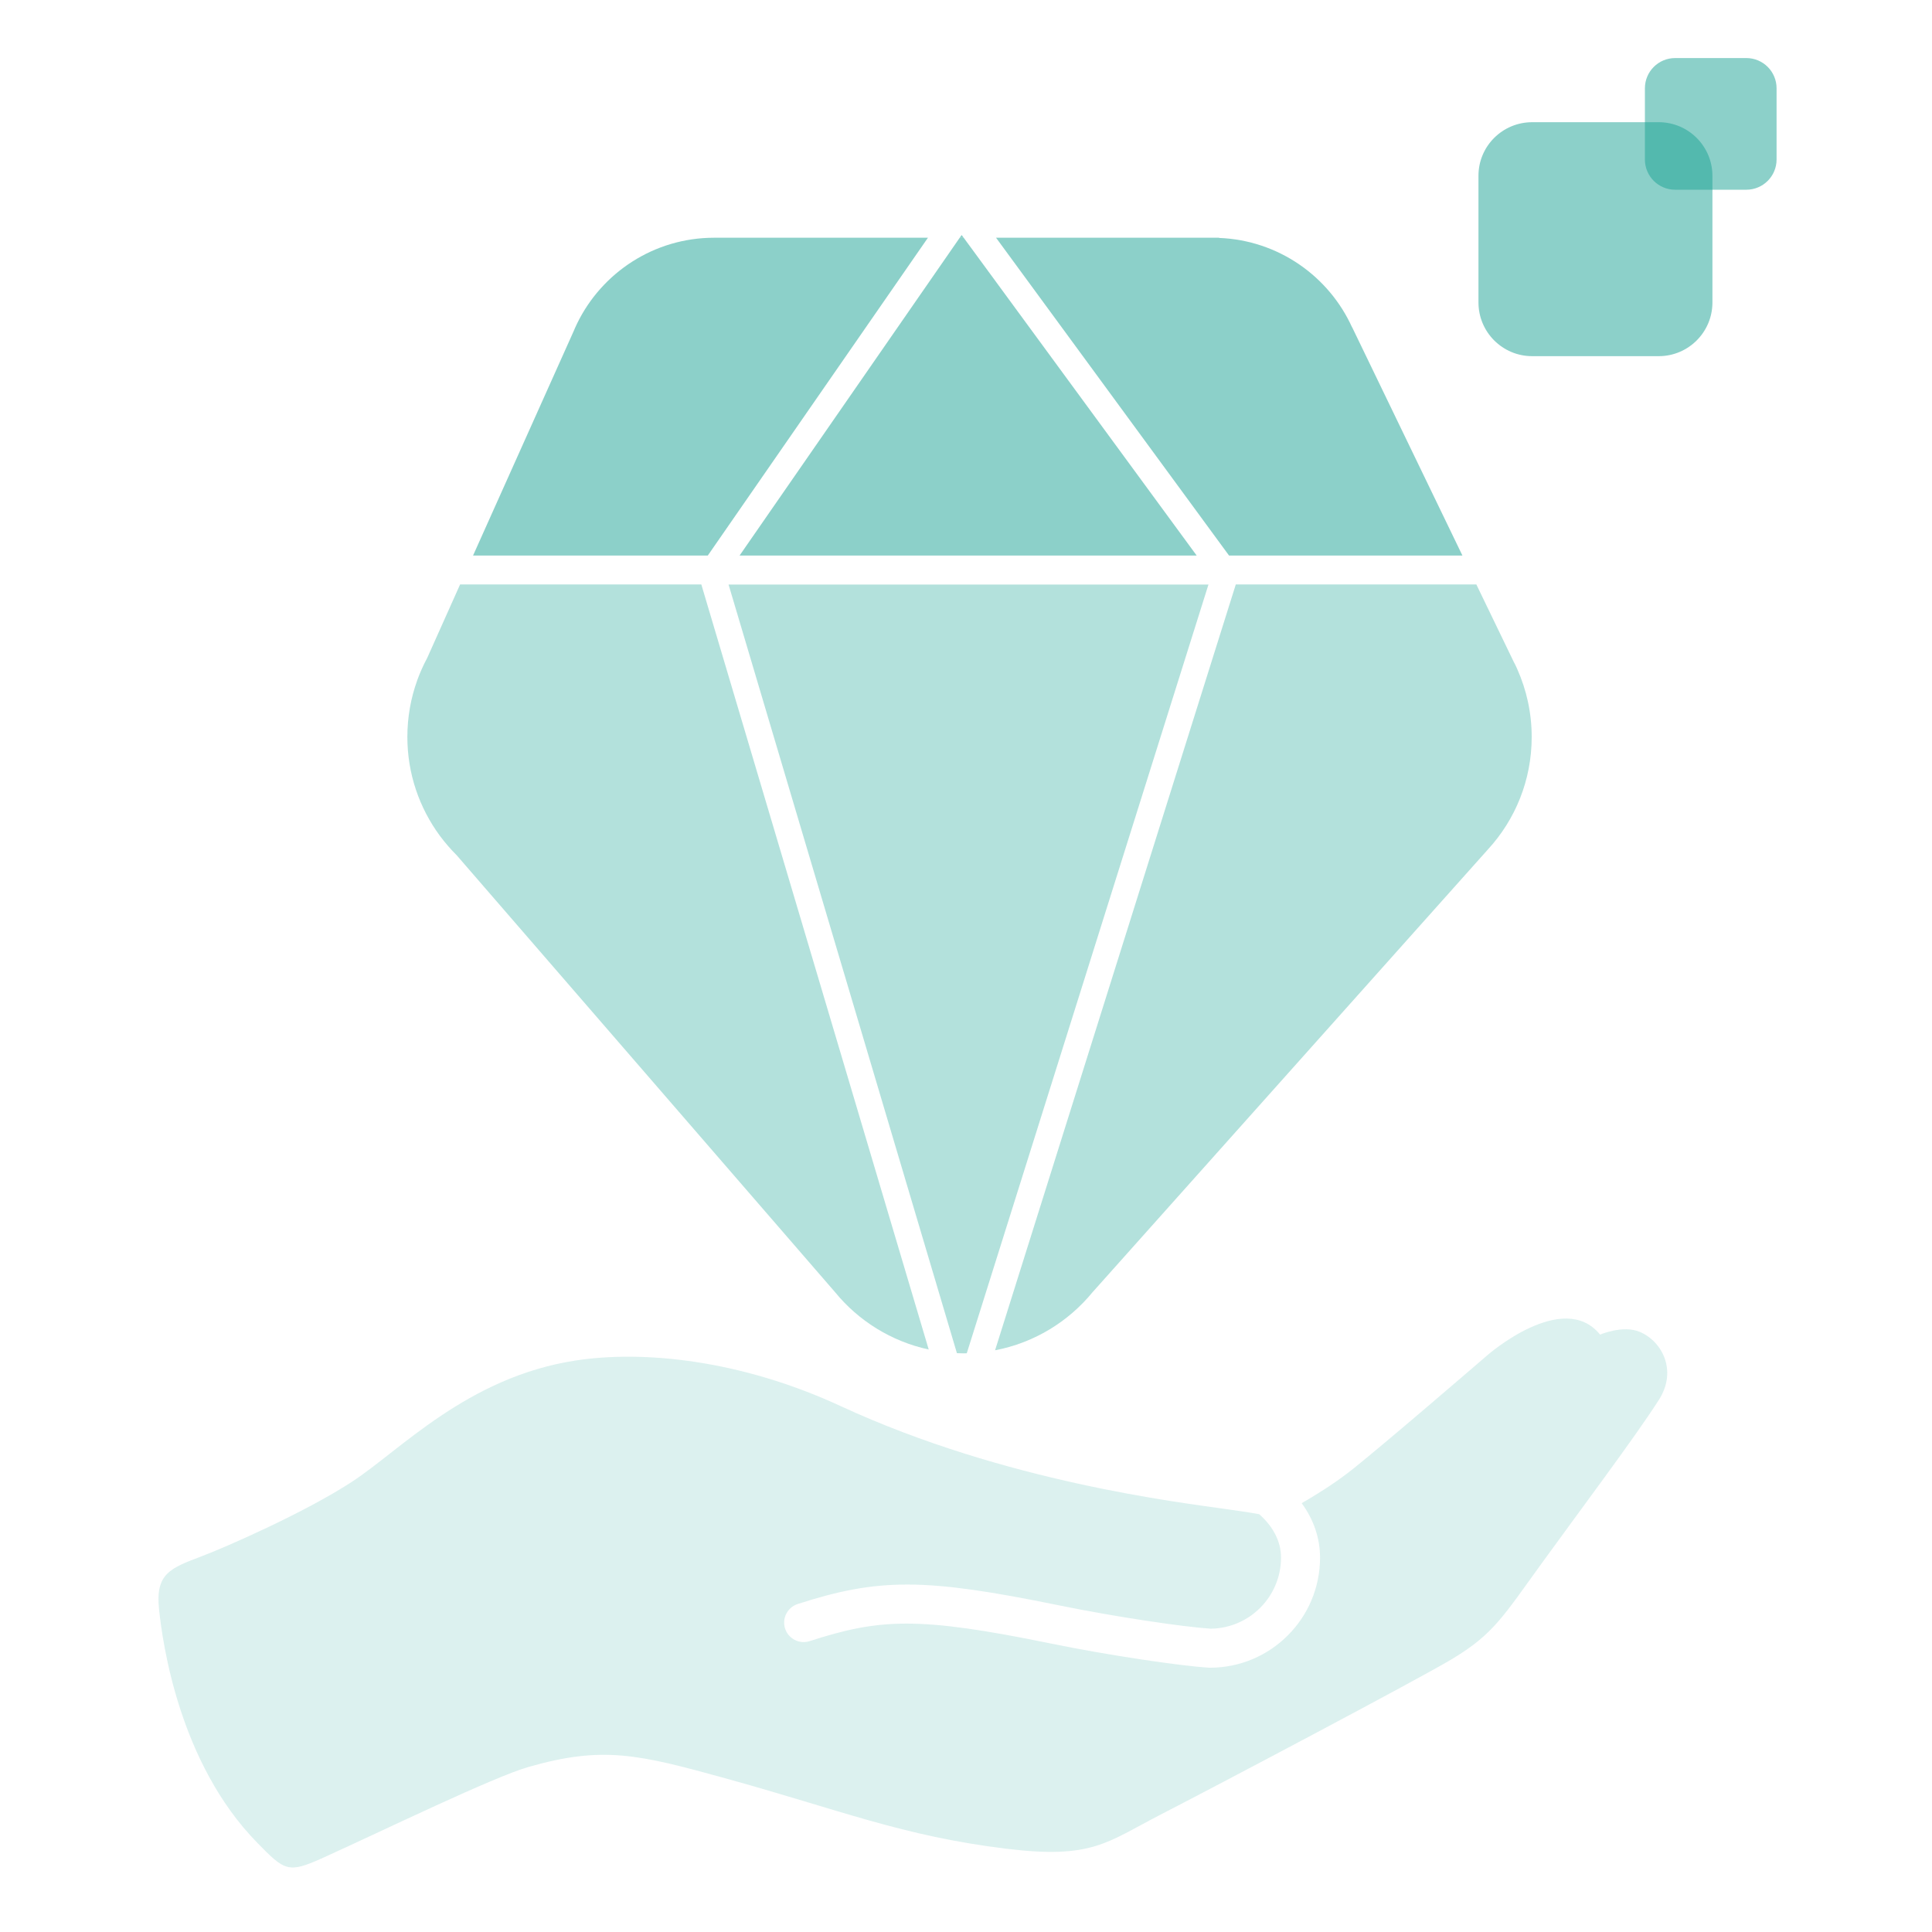 <?xml version="1.0" encoding="utf-8"?>
<!-- Generator: Adobe Illustrator 27.5.0, SVG Export Plug-In . SVG Version: 6.00 Build 0)  -->
<svg version="1.1" id="Calque_3" xmlns="http://www.w3.org/2000/svg" xmlns:xlink="http://www.w3.org/1999/xlink" x="0px" y="0px"
	 viewBox="0 0 200 200" style="enable-background:new 0 0 200 200;" xml:space="preserve">
<style type="text/css">
	.st0{opacity:0.15;fill:#1AA395;}
	.st1{opacity:0.5;fill:#1AA395;}
	.st2{opacity:0.33;fill:#1AA395;}
</style>
<path class="st0" d="M169.74,137.87c-1.75-0.73-4.1,0.29-4.1,0.29c-3.82-4.72-11.63,2.1-11.63,2.1s-11.51,9.93-14.42,12.17
	c-1.68,1.29-3.55,2.44-4.84,3.18c1.24,1.69,1.9,3.62,1.9,5.64c0,6.28-5.11,11.39-11.39,11.39l-0.13,0
	c-2.9-0.19-10.18-1.24-16.38-2.51c-13.76-2.82-17.68-2.58-24.94-0.24c-1.06,0.34-2.19-0.24-2.54-1.3c-0.34-1.06,0.24-2.19,1.3-2.54
	c8.41-2.72,13.2-2.7,26.98,0.12c5.9,1.21,13,2.25,15.76,2.43c4.03-0.03,7.3-3.32,7.3-7.36c0-1.75-0.9-3.3-2.26-4.49
	c-1.17-0.22-2.21-0.35-3.36-0.52c-4.74-0.69-22.93-2.79-39.96-10.67c-10.45-4.83-20.5-5.79-27.45-4.72
	c-11.2,1.72-18.17,9.31-23.14,12.55c-4.98,3.25-13.29,6.86-15.55,7.71c-3.24,1.23-4.81,1.78-4.43,5.46
	c0.37,3.57,2.09,15.92,10.13,24.16c2.91,2.98,3.22,3.24,6.87,1.59c6.39-2.9,17.56-8.33,21.23-9.39c7.72-2.22,11.42-1.31,20.36,1.16
	c11.9,3.28,18.36,5.99,29.13,7.3c8.89,1.09,10.38-0.66,15.96-3.53c5.26-2.7,27.03-14.19,30.28-16.17c4.18-2.54,5.16-4.3,9.18-9.85
	c3.9-5.39,9.67-13.07,12.11-16.89C173.69,141.87,172.03,138.83,169.74,137.87z"/>
<polygon class="st1" points="99.55,24.33 99.35,24.61 99.76,24.61 "/>
<path class="st2" d="M99.06,140.08c0.24,0.01,0.47,0.02,0.71,0.02c0.1,0,0.2-0.01,0.31-0.01l25.02-79.58H75.42L99.06,140.08z"/>
<path class="st2" d="M157.08,69.3L157.08,69.3L157,69.12c-0.09-0.21-0.19-0.41-0.3-0.61l-3.87-8.01h-24.9l-24.92,79.28
	c4.04-0.77,7.58-2.95,10.09-6.01h0l40.96-45.87l0,0c2.8-3.06,4.5-7.14,4.5-11.61C158.56,73.8,158.03,71.44,157.08,69.3z"/>
<path class="st2" d="M47.63,60.5l-3.41,7.62c-0.4,0.74-0.74,1.51-1.03,2.3l0,0.01l0,0c-0.66,1.83-1.02,3.8-1.02,5.86
	c0,3.82,1.25,7.35,3.35,10.21l0,0l0,0c0.54,0.73,1.13,1.41,1.77,2.05l39.16,45.22h0c2.42,2.96,5.81,5.09,9.69,5.93L72.6,60.5H47.63z
	"/>
<polygon class="st1" points="99.76,24.61 99.35,24.61 76.56,57.51 123.88,57.51 "/>
<path class="st1" d="M73.93,24.61c-6.22,0-11.61,3.61-14.17,8.84l0,0l-0.02,0.04c-0.14,0.29-0.27,0.58-0.39,0.87L48.97,57.51h24.3
	l22.79-32.9H73.93z"/>
<path class="st1" d="M151.39,57.51l-11.41-23.62l-0.01,0c-2.4-5.29-7.63-9.02-13.77-9.26l-0.02-0.02h-23.07l24.12,32.9H151.39z"/>
<path class="st1" d="M158.61,12.65h13.1c3.07,0,5.56,2.49,5.56,5.56v13.1c0,3.07-2.49,5.56-5.56,5.56h-13.1
	c-3.07,0-5.56-2.49-5.56-5.56v-13.1C153.04,15.14,155.53,12.65,158.61,12.65z"/>
<path class="st1" d="M173.41,6.01h7.37c1.73,0,3.13,1.4,3.13,3.13v7.37c0,1.73-1.4,3.13-3.13,3.13h-7.37c-1.73,0-3.13-1.4-3.13-3.13
	V9.14C170.28,7.41,171.68,6.01,173.41,6.01z"/>
</svg>
